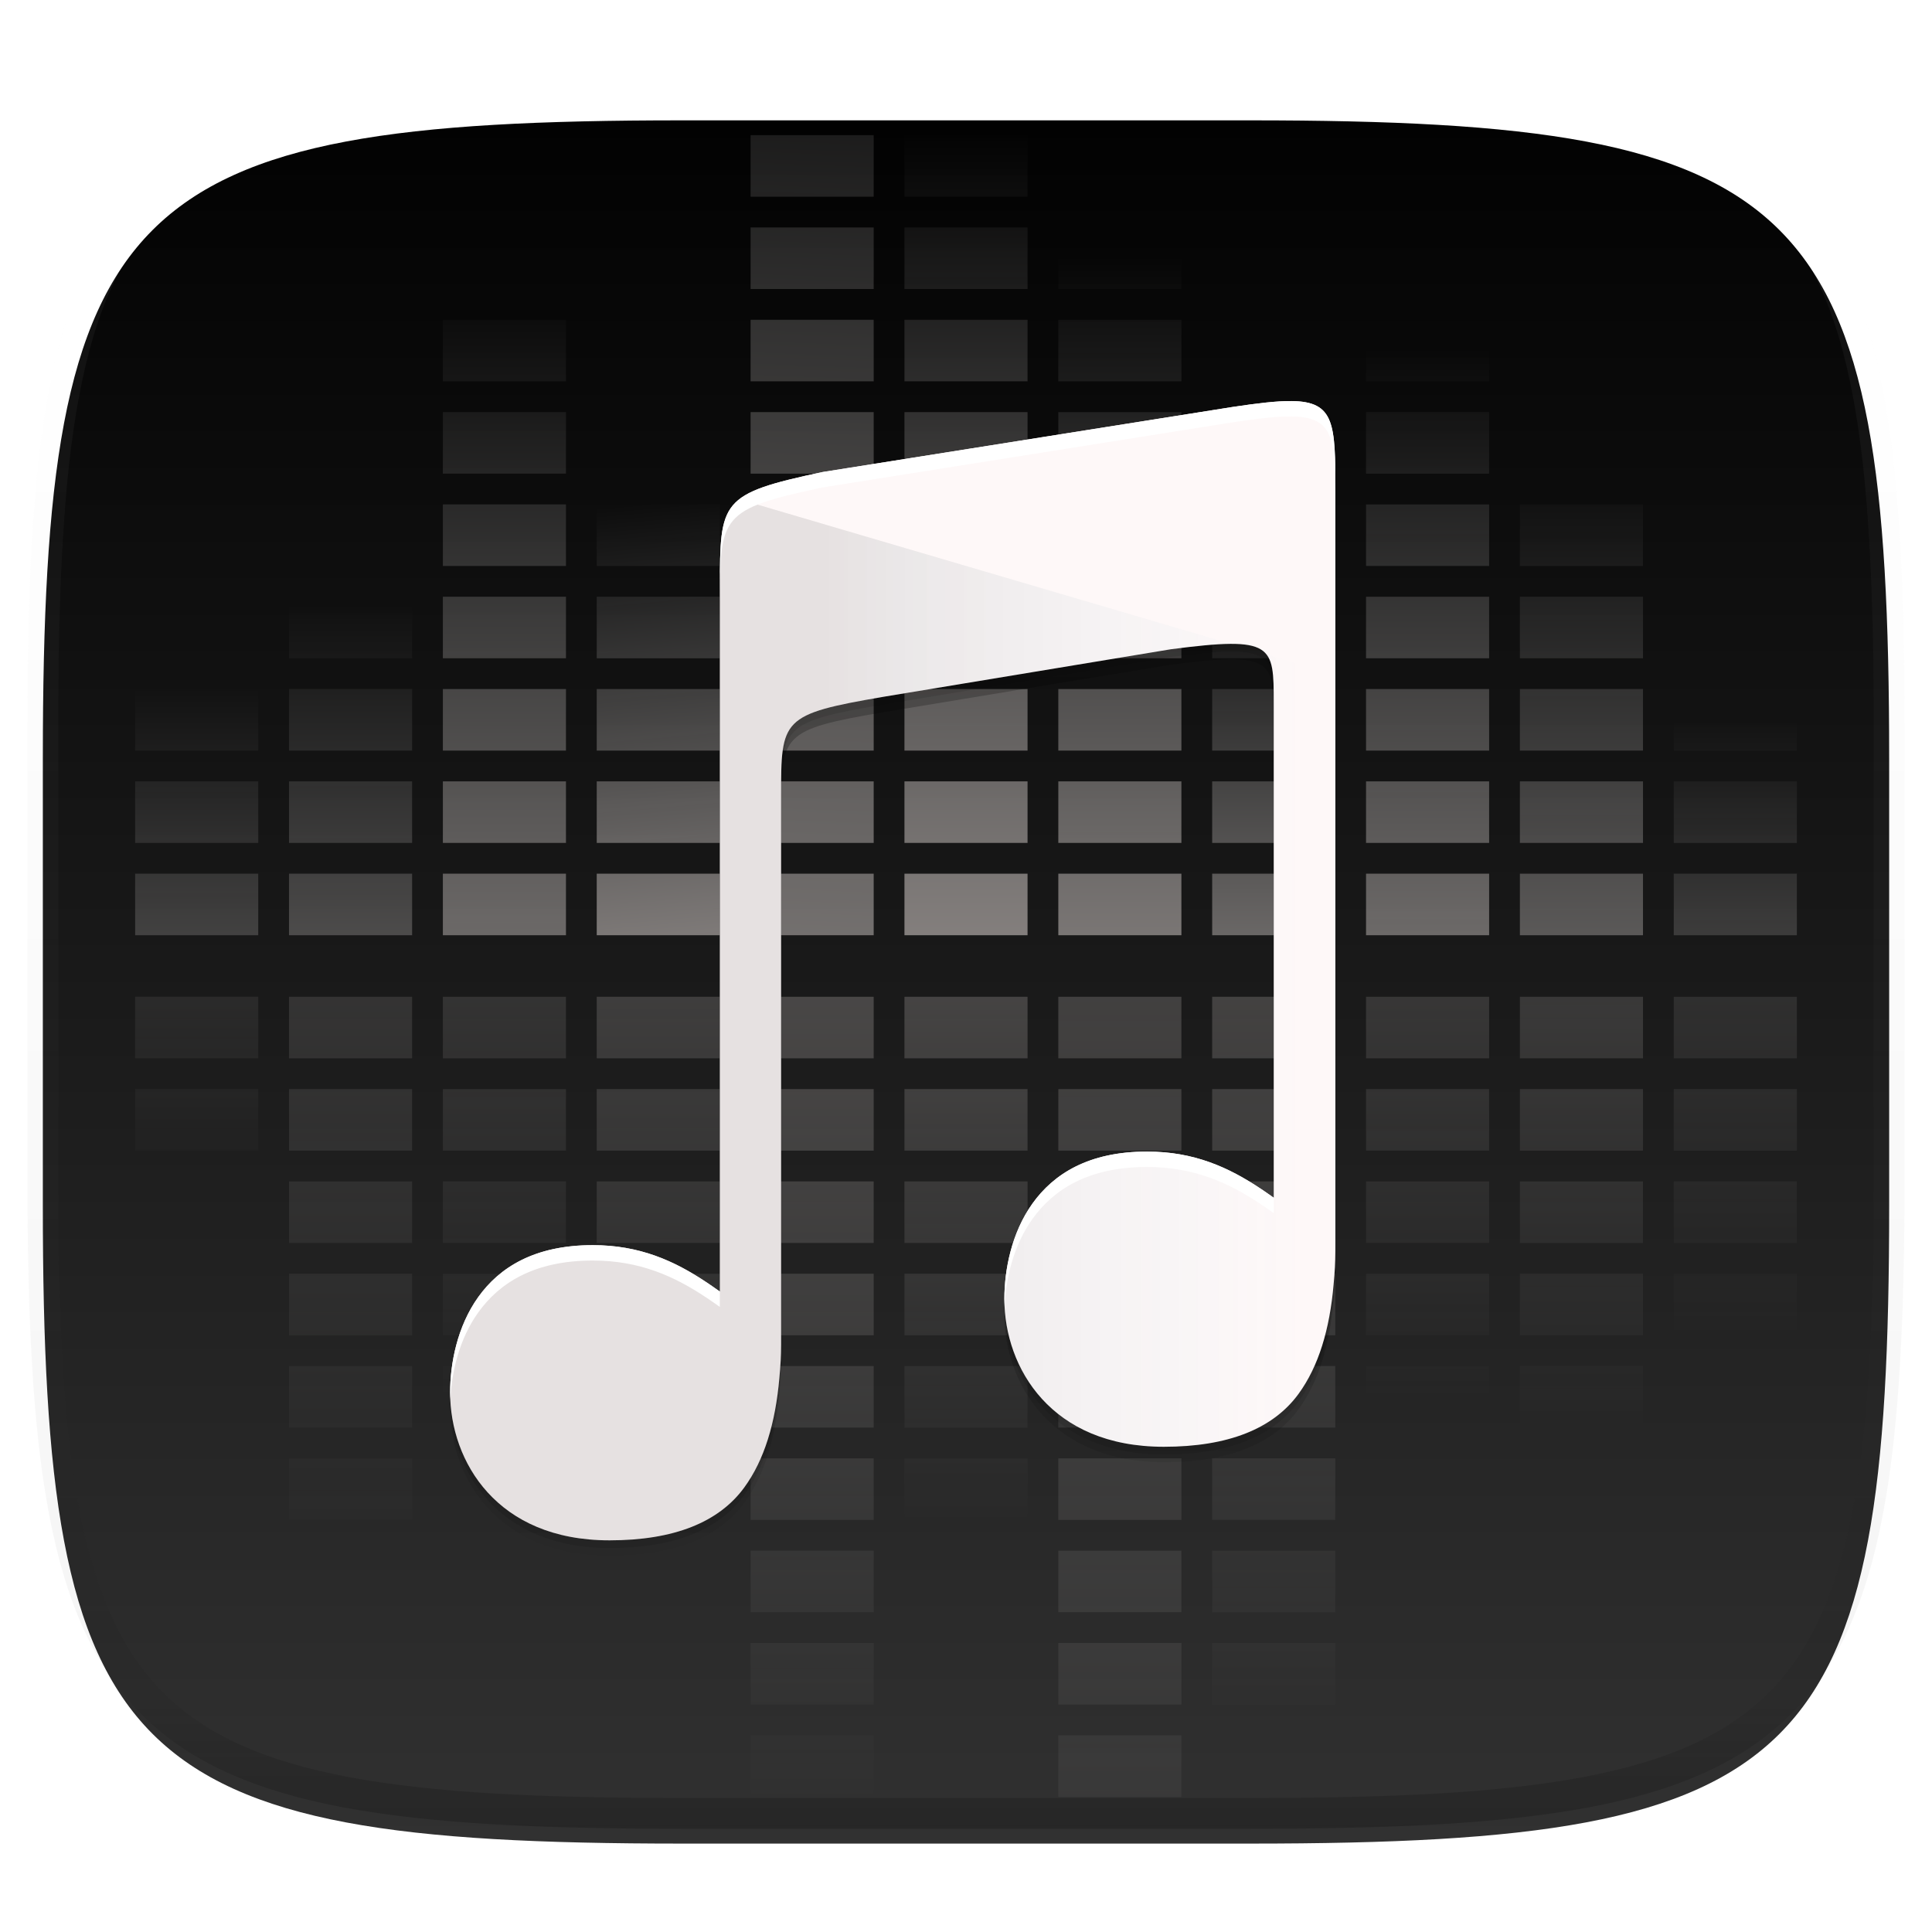 <?xml version="1.0" standalone="no"?><!-- Generator: Gravit.io --><svg xmlns="http://www.w3.org/2000/svg" xmlns:xlink="http://www.w3.org/1999/xlink" style="isolation:isolate" viewBox="0 0 256 256" width="256" height="256"><defs><filter id="Zl0pqwsdGKo5dB9qyS8ZPkgGDSHKyW82" x="-7.324" y="2.947" width="270.648" height="254.338" filterUnits="userSpaceOnUse"><feGaussianBlur xmlns="http://www.w3.org/2000/svg" in="SourceGraphic" stdDeviation="4.294"/><feOffset xmlns="http://www.w3.org/2000/svg" dx="0" dy="4" result="pf_100_offsetBlur"/><feFlood xmlns="http://www.w3.org/2000/svg" flood-color="#000000" flood-opacity="0.4"/><feComposite xmlns="http://www.w3.org/2000/svg" in2="pf_100_offsetBlur" operator="in" result="pf_100_dropShadow"/><feBlend xmlns="http://www.w3.org/2000/svg" in="SourceGraphic" in2="pf_100_dropShadow" mode="normal"/></filter></defs><g filter="url(#Zl0pqwsdGKo5dB9qyS8ZPkgGDSHKyW82)"><linearGradient id="_lgradient_78" x1="0.5" y1="-0.036" x2="0.5" y2="1.036" gradientTransform="matrix(244.648,0,0,228.338,5.676,11.947)" gradientUnits="userSpaceOnUse"><stop offset="0%" stop-opacity="1" style="stop-color:rgb(0,0,0)"/><stop offset="100%" stop-opacity="1" style="stop-color:rgb(51,51,51)"/></linearGradient><path d=" M 165.685 11.947 C 239.74 11.947 250.324 22.504 250.324 96.491 L 250.324 155.742 C 250.324 229.728 239.74 240.285 165.685 240.285 L 90.315 240.285 C 16.26 240.285 5.676 229.728 5.676 155.742 L 5.676 96.491 C 5.676 22.504 16.26 11.947 90.315 11.947 L 165.685 11.947 Z " id="shape" fill="url(#_lgradient_78)"/></g><g id="music"><g id="top volume" style="opacity:0.5;"><linearGradient id="_lgradient_79" x1="0.5" y1="1.077" x2="0.5" y2="0" gradientTransform="matrix(16.31,0,0,106.014,119.845,17.908)" gradientUnits="userSpaceOnUse"><stop offset="0%" stop-opacity="1" style="stop-color:rgb(255,244,240)"/><stop offset="100%" stop-opacity="0" style="stop-color:rgb(255,254,253)"/></linearGradient><path d=" M 119.845 17.908 L 119.845 26.063 L 136.155 26.063 L 136.155 17.908 L 119.845 17.908 Z  M 119.845 30.141 L 119.845 38.296 L 136.155 38.296 L 136.155 30.141 L 119.845 30.141 Z  M 119.845 42.373 L 119.845 50.528 L 136.155 50.528 L 136.155 42.373 L 119.845 42.373 Z  M 119.845 54.606 L 119.845 62.76 L 136.155 62.76 L 136.155 54.606 L 119.845 54.606 Z  M 119.845 66.838 L 119.845 74.993 L 136.155 74.993 L 136.155 66.838 L 119.845 66.838 Z  M 119.845 79.07 L 119.845 87.225 L 136.155 87.225 L 136.155 79.07 L 119.845 79.07 Z  M 119.845 91.303 L 119.845 99.458 L 136.155 99.458 L 136.155 91.303 L 119.845 91.303 Z  M 119.845 103.535 L 119.845 111.69 L 136.155 111.69 L 136.155 103.535 L 119.845 103.535 Z  M 119.845 115.768 L 119.845 123.923 L 136.155 123.923 L 136.155 115.768 L 119.845 115.768 Z " id="rect4273" fill="url(#_lgradient_79)"/><linearGradient id="_lgradient_80" x1="0.5" y1="1.375" x2="0.51" y2="-0.347" gradientTransform="matrix(16.31,0,0,106.014,99.458,17.908)" gradientUnits="userSpaceOnUse"><stop offset="0%" stop-opacity="1" style="stop-color:rgb(255,244,240)"/><stop offset="100%" stop-opacity="0" style="stop-color:rgb(255,254,253)"/></linearGradient><path d=" M 99.458 17.908 L 99.458 26.063 L 115.768 26.063 L 115.768 17.908 L 99.458 17.908 Z  M 99.458 30.141 L 99.458 38.296 L 115.768 38.296 L 115.768 30.141 L 99.458 30.141 Z  M 99.458 42.373 L 99.458 50.528 L 115.768 50.528 L 115.768 42.373 L 99.458 42.373 Z  M 99.458 54.606 L 99.458 62.76 L 115.768 62.76 L 115.768 54.606 L 99.458 54.606 Z  M 99.458 66.838 L 99.458 74.993 L 115.768 74.993 L 115.768 66.838 L 99.458 66.838 Z  M 99.458 79.07 L 99.458 87.225 L 115.768 87.225 L 115.768 79.07 L 99.458 79.07 Z  M 99.458 91.303 L 99.458 99.458 L 115.768 99.458 L 115.768 91.303 L 99.458 91.303 Z  M 99.458 103.535 L 99.458 111.69 L 115.768 111.69 L 115.768 103.535 L 99.458 103.535 Z  M 99.458 115.768 L 99.458 123.923 L 115.768 123.923 L 115.768 115.768 L 99.458 115.768 Z " id="path4292" fill="url(#_lgradient_80)"/><linearGradient id="_lgradient_81" x1="0.55" y1="1.077" x2="0.542" y2="0.46" gradientTransform="matrix(16.31,0,0,106.014,79.07,17.908)" gradientUnits="userSpaceOnUse"><stop offset="0%" stop-opacity="1" style="stop-color:rgb(255,244,240)"/><stop offset="100%" stop-opacity="0" style="stop-color:rgb(255,254,253)"/></linearGradient><path d=" M 79.07 17.908 L 79.07 26.063 L 95.38 26.063 L 95.38 17.908 L 79.07 17.908 Z  M 79.07 30.141 L 79.07 38.296 L 95.38 38.296 L 95.38 30.141 L 79.07 30.141 Z  M 79.07 42.373 L 79.07 50.528 L 95.38 50.528 L 95.38 42.373 L 79.07 42.373 Z  M 79.07 54.606 L 79.07 62.76 L 95.38 62.76 L 95.38 54.606 L 79.07 54.606 Z  M 79.07 66.838 L 79.07 74.993 L 95.38 74.993 L 95.38 66.838 L 79.07 66.838 Z  M 79.07 79.07 L 79.07 87.225 L 95.38 87.225 L 95.38 79.07 L 79.07 79.07 Z  M 79.07 91.303 L 79.07 99.458 L 95.38 99.458 L 95.38 91.303 L 79.07 91.303 Z  M 79.07 103.535 L 79.07 111.69 L 95.38 111.69 L 95.38 103.535 L 79.07 103.535 Z  M 79.07 115.768 L 79.07 123.923 L 95.38 123.923 L 95.38 115.768 L 79.07 115.768 Z " id="path4294" fill="url(#_lgradient_81)"/><linearGradient id="_lgradient_82" x1="0.5" y1="1.308" x2="0.5" y2="0.192" gradientTransform="matrix(16.31,0,0,106.014,58.683,17.908)" gradientUnits="userSpaceOnUse"><stop offset="0%" stop-opacity="1" style="stop-color:rgb(255,244,240)"/><stop offset="100%" stop-opacity="0" style="stop-color:rgb(255,254,253)"/></linearGradient><path d=" M 58.683 17.908 L 58.683 26.063 L 74.993 26.063 L 74.993 17.908 L 58.683 17.908 Z  M 58.683 30.141 L 58.683 38.296 L 74.993 38.296 L 74.993 30.141 L 58.683 30.141 Z  M 58.683 42.373 L 58.683 50.528 L 74.993 50.528 L 74.993 42.373 L 58.683 42.373 Z  M 58.683 54.606 L 58.683 62.76 L 74.993 62.76 L 74.993 54.606 L 58.683 54.606 Z  M 58.683 66.838 L 58.683 74.993 L 74.993 74.993 L 74.993 66.838 L 58.683 66.838 Z  M 58.683 79.07 L 58.683 87.225 L 74.993 87.225 L 74.993 79.07 L 58.683 79.07 Z  M 58.683 91.303 L 58.683 99.458 L 74.993 99.458 L 74.993 91.303 L 58.683 91.303 Z  M 58.683 103.535 L 58.683 111.69 L 74.993 111.69 L 74.993 103.535 L 58.683 103.535 Z  M 58.683 115.768 L 58.683 123.923 L 74.993 123.923 L 74.993 115.768 L 58.683 115.768 Z " id="path4296" fill="url(#_lgradient_82)"/><linearGradient id="_lgradient_83" x1="0.525" y1="1.5" x2="0.525" y2="0.588" gradientTransform="matrix(16.31,0,0,106.014,38.296,17.908)" gradientUnits="userSpaceOnUse"><stop offset="0%" stop-opacity="1" style="stop-color:rgb(255,244,240)"/><stop offset="100%" stop-opacity="0" style="stop-color:rgb(255,254,253)"/></linearGradient><path d=" M 38.296 17.908 L 38.296 26.063 L 54.606 26.063 L 54.606 17.908 L 38.296 17.908 Z  M 38.296 30.141 L 38.296 38.296 L 54.606 38.296 L 54.606 30.141 L 38.296 30.141 Z  M 38.296 42.373 L 38.296 50.528 L 54.606 50.528 L 54.606 42.373 L 38.296 42.373 Z  M 38.296 54.606 L 38.296 62.76 L 54.606 62.76 L 54.606 54.606 L 38.296 54.606 Z  M 38.296 66.838 L 38.296 74.993 L 54.606 74.993 L 54.606 66.838 L 38.296 66.838 Z  M 38.296 79.07 L 38.296 87.225 L 54.606 87.225 L 54.606 79.07 L 38.296 79.07 Z  M 38.296 91.303 L 38.296 99.458 L 54.606 99.458 L 54.606 91.303 L 38.296 91.303 Z  M 38.296 103.535 L 38.296 111.69 L 54.606 111.69 L 54.606 103.535 L 38.296 103.535 Z  M 38.296 115.768 L 38.296 123.923 L 54.606 123.923 L 54.606 115.768 L 38.296 115.768 Z " id="path4298" fill="url(#_lgradient_83)"/><linearGradient id="_lgradient_84" x1="0.5" y1="1.538" x2="0.5" y2="0.692" gradientTransform="matrix(16.31,0,0,106.014,17.908,17.908)" gradientUnits="userSpaceOnUse"><stop offset="0%" stop-opacity="1" style="stop-color:rgb(255,244,240)"/><stop offset="100%" stop-opacity="0" style="stop-color:rgb(255,254,253)"/></linearGradient><path d=" M 17.908 17.908 L 17.908 26.063 L 34.218 26.063 L 34.218 17.908 L 17.908 17.908 Z  M 17.908 30.141 L 17.908 38.296 L 34.218 38.296 L 34.218 30.141 L 17.908 30.141 Z  M 17.908 42.373 L 17.908 50.528 L 34.218 50.528 L 34.218 42.373 L 17.908 42.373 Z  M 17.908 54.606 L 17.908 62.76 L 34.218 62.76 L 34.218 54.606 L 17.908 54.606 Z  M 17.908 66.838 L 17.908 74.993 L 34.218 74.993 L 34.218 66.838 L 17.908 66.838 Z  M 17.908 79.07 L 17.908 87.225 L 34.218 87.225 L 34.218 79.07 L 17.908 79.07 Z  M 17.908 91.303 L 17.908 99.458 L 34.218 99.458 L 34.218 91.303 L 17.908 91.303 Z  M 17.908 103.535 L 17.908 111.69 L 34.218 111.69 L 34.218 103.535 L 17.908 103.535 Z  M 17.908 115.768 L 17.908 123.923 L 34.218 123.923 L 34.218 115.768 L 17.908 115.768 Z " id="path4301" fill="url(#_lgradient_84)"/><linearGradient id="_lgradient_85" x1="0.5" y1="1.154" x2="0.5" y2="0.154" gradientTransform="matrix(16.31,0,0,106.014,140.232,17.908)" gradientUnits="userSpaceOnUse"><stop offset="0%" stop-opacity="1" style="stop-color:rgb(255,244,240)"/><stop offset="100%" stop-opacity="0" style="stop-color:rgb(255,254,253)"/></linearGradient><path d=" M 140.232 17.908 L 140.232 26.063 L 156.542 26.063 L 156.542 17.908 L 140.232 17.908 Z  M 140.232 30.141 L 140.232 38.296 L 156.542 38.296 L 156.542 30.141 L 140.232 30.141 Z  M 140.232 42.373 L 140.232 50.528 L 156.542 50.528 L 156.542 42.373 L 140.232 42.373 Z  M 140.232 54.606 L 140.232 62.76 L 156.542 62.76 L 156.542 54.606 L 140.232 54.606 Z  M 140.232 66.838 L 140.232 74.993 L 156.542 74.993 L 156.542 66.838 L 140.232 66.838 Z  M 140.232 79.07 L 140.232 87.225 L 156.542 87.225 L 156.542 79.07 L 140.232 79.07 Z  M 140.232 91.303 L 140.232 99.458 L 156.542 99.458 L 156.542 91.303 L 140.232 91.303 Z  M 140.232 103.535 L 140.232 111.69 L 156.542 111.69 L 156.542 103.535 L 140.232 103.535 Z  M 140.232 115.768 L 140.232 123.923 L 156.542 123.923 L 156.542 115.768 L 140.232 115.768 Z " id="path4303" fill="url(#_lgradient_85)"/><linearGradient id="_lgradient_86" x1="0.5" y1="1.192" x2="0.5" y2="0.538" gradientTransform="matrix(16.31,0,0,106.014,160.62,17.908)" gradientUnits="userSpaceOnUse"><stop offset="0%" stop-opacity="1" style="stop-color:rgb(255,244,240)"/><stop offset="100%" stop-opacity="0" style="stop-color:rgb(255,254,253)"/></linearGradient><path d=" M 160.62 17.908 L 160.62 26.063 L 176.93 26.063 L 176.93 17.908 L 160.62 17.908 Z  M 160.62 30.141 L 160.62 38.296 L 176.93 38.296 L 176.93 30.141 L 160.62 30.141 Z  M 160.62 42.373 L 160.62 50.528 L 176.93 50.528 L 176.93 42.373 L 160.62 42.373 Z  M 160.62 54.606 L 160.62 62.76 L 176.93 62.76 L 176.93 54.606 L 160.62 54.606 Z  M 160.62 66.838 L 160.62 74.993 L 176.93 74.993 L 176.93 66.838 L 160.62 66.838 Z  M 160.62 79.07 L 160.62 87.225 L 176.93 87.225 L 176.93 79.07 L 160.62 79.07 Z  M 160.62 91.303 L 160.62 99.458 L 176.93 99.458 L 176.93 91.303 L 160.62 91.303 Z  M 160.62 103.535 L 160.62 111.69 L 176.93 111.69 L 176.93 103.535 L 160.62 103.535 Z  M 160.62 115.768 L 160.62 123.923 L 176.93 123.923 L 176.93 115.768 L 160.62 115.768 Z " id="path4305" fill="url(#_lgradient_86)"/><linearGradient id="_lgradient_87" x1="0.5" y1="1.269" x2="0.5" y2="0.269" gradientTransform="matrix(16.31,0,0,106.014,181.007,17.908)" gradientUnits="userSpaceOnUse"><stop offset="0%" stop-opacity="1" style="stop-color:rgb(255,244,240)"/><stop offset="100%" stop-opacity="0" style="stop-color:rgb(255,254,253)"/></linearGradient><path d=" M 181.007 17.908 L 181.007 26.063 L 197.317 26.063 L 197.317 17.908 L 181.007 17.908 Z  M 181.007 30.141 L 181.007 38.296 L 197.317 38.296 L 197.317 30.141 L 181.007 30.141 Z  M 181.007 42.373 L 181.007 50.528 L 197.317 50.528 L 197.317 42.373 L 181.007 42.373 Z  M 181.007 54.606 L 181.007 62.76 L 197.317 62.76 L 197.317 54.606 L 181.007 54.606 Z  M 181.007 66.838 L 181.007 74.993 L 197.317 74.993 L 197.317 66.838 L 181.007 66.838 Z  M 181.007 79.07 L 181.007 87.225 L 197.317 87.225 L 197.317 79.07 L 181.007 79.07 Z  M 181.007 91.303 L 181.007 99.458 L 197.317 99.458 L 197.317 91.303 L 181.007 91.303 Z  M 181.007 103.535 L 181.007 111.69 L 197.317 111.69 L 197.317 103.535 L 181.007 103.535 Z  M 181.007 115.768 L 181.007 123.923 L 197.317 123.923 L 197.317 115.768 L 181.007 115.768 Z " id="path4307" fill="url(#_lgradient_87)"/><linearGradient id="_lgradient_88" x1="0.5" y1="1.423" x2="0.5" y2="0.423" gradientTransform="matrix(16.31,0,0,106.014,201.394,17.908)" gradientUnits="userSpaceOnUse"><stop offset="0%" stop-opacity="1" style="stop-color:rgb(255,244,240)"/><stop offset="100%" stop-opacity="0" style="stop-color:rgb(255,254,253)"/></linearGradient><path d=" M 201.394 17.908 L 201.394 26.063 L 217.704 26.063 L 217.704 17.908 L 201.394 17.908 Z  M 201.394 30.141 L 201.394 38.296 L 217.704 38.296 L 217.704 30.141 L 201.394 30.141 Z  M 201.394 42.373 L 201.394 50.528 L 217.704 50.528 L 217.704 42.373 L 201.394 42.373 Z  M 201.394 54.606 L 201.394 62.76 L 217.704 62.76 L 217.704 54.606 L 201.394 54.606 Z  M 201.394 66.838 L 201.394 74.993 L 217.704 74.993 L 217.704 66.838 L 201.394 66.838 Z  M 201.394 79.07 L 201.394 87.225 L 217.704 87.225 L 217.704 79.07 L 201.394 79.07 Z  M 201.394 91.303 L 201.394 99.458 L 217.704 99.458 L 217.704 91.303 L 201.394 91.303 Z  M 201.394 103.535 L 201.394 111.69 L 217.704 111.69 L 217.704 103.535 L 201.394 103.535 Z  M 201.394 115.768 L 201.394 123.923 L 217.704 123.923 L 217.704 115.768 L 201.394 115.768 Z " id="path4309" fill="url(#_lgradient_88)"/><linearGradient id="_lgradient_89" x1="0.5" y1="1.577" x2="0.5" y2="0.731" gradientTransform="matrix(16.31,0,0,106.014,221.782,17.908)" gradientUnits="userSpaceOnUse"><stop offset="0%" stop-opacity="1" style="stop-color:rgb(255,244,240)"/><stop offset="100%" stop-opacity="0" style="stop-color:rgb(255,254,253)"/></linearGradient><path d=" M 221.782 17.908 L 221.782 26.063 L 238.092 26.063 L 238.092 17.908 L 221.782 17.908 Z  M 221.782 30.141 L 221.782 38.296 L 238.092 38.296 L 238.092 30.141 L 221.782 30.141 Z  M 221.782 42.373 L 221.782 50.528 L 238.092 50.528 L 238.092 42.373 L 221.782 42.373 Z  M 221.782 54.606 L 221.782 62.76 L 238.092 62.76 L 238.092 54.606 L 221.782 54.606 Z  M 221.782 66.838 L 221.782 74.993 L 238.092 74.993 L 238.092 66.838 L 221.782 66.838 Z  M 221.782 79.07 L 221.782 87.225 L 238.092 87.225 L 238.092 79.07 L 221.782 79.07 Z  M 221.782 91.303 L 221.782 99.458 L 238.092 99.458 L 238.092 91.303 L 221.782 91.303 Z  M 221.782 103.535 L 221.782 111.69 L 238.092 111.69 L 238.092 103.535 L 221.782 103.535 Z  M 221.782 115.768 L 221.782 123.923 L 238.092 123.923 L 238.092 115.768 L 221.782 115.768 Z " id="path4311" fill="url(#_lgradient_89)"/></g><g id="bottom volume" style="opacity:0.5;"><g opacity="0.467"><linearGradient id="_lgradient_90" x1="0.5" y1="-0.154" x2="0.5" y2="0.654" gradientTransform="matrix(16.31,0,0,106.014,119.845,132.077)" gradientUnits="userSpaceOnUse"><stop offset="0%" stop-opacity="1" style="stop-color:rgb(255,244,240)"/><stop offset="100%" stop-opacity="0" style="stop-color:rgb(255,254,253)"/></linearGradient><path d=" M 119.845 132.077 L 119.845 140.232 L 136.155 140.232 L 136.155 132.077 L 119.845 132.077 Z  M 119.845 144.31 L 119.845 152.465 L 136.155 152.465 L 136.155 144.31 L 119.845 144.31 Z  M 119.845 156.542 L 119.845 164.697 L 136.155 164.697 L 136.155 156.542 L 119.845 156.542 Z  M 119.845 168.775 L 119.845 176.93 L 136.155 176.93 L 136.155 168.775 L 119.845 168.775 Z  M 119.845 181.007 L 119.845 189.162 L 136.155 189.162 L 136.155 181.007 L 119.845 181.007 Z  M 119.845 193.24 L 119.845 201.394 L 136.155 201.394 L 136.155 193.24 L 119.845 193.24 Z  M 119.845 205.472 L 119.845 213.627 L 136.155 213.627 L 136.155 205.472 L 119.845 205.472 Z  M 119.845 217.704 L 119.845 225.859 L 136.155 225.859 L 136.155 217.704 L 119.845 217.704 Z  M 119.845 229.937 L 119.845 238.092 L 136.155 238.092 L 136.155 229.937 L 119.845 229.937 Z " id="path4313" fill="url(#_lgradient_90)"/></g><g opacity="0.467"><linearGradient id="_lgradient_91" x1="0.5" y1="-0.154" x2="0.5" y2="1" gradientTransform="matrix(16.31,0,0,106.014,99.458,132.077)" gradientUnits="userSpaceOnUse"><stop offset="0%" stop-opacity="1" style="stop-color:rgb(255,244,240)"/><stop offset="100%" stop-opacity="0" style="stop-color:rgb(255,254,253)"/></linearGradient><path d=" M 99.458 132.077 L 99.458 140.232 L 115.768 140.232 L 115.768 132.077 L 99.458 132.077 Z  M 99.458 144.31 L 99.458 152.465 L 115.768 152.465 L 115.768 144.31 L 99.458 144.31 Z  M 99.458 156.542 L 99.458 164.697 L 115.768 164.697 L 115.768 156.542 L 99.458 156.542 Z  M 99.458 168.775 L 99.458 176.93 L 115.768 176.93 L 115.768 168.775 L 99.458 168.775 Z  M 99.458 181.007 L 99.458 189.162 L 115.768 189.162 L 115.768 181.007 L 99.458 181.007 Z  M 99.458 193.24 L 99.458 201.394 L 115.768 201.394 L 115.768 193.24 L 99.458 193.24 Z  M 99.458 205.472 L 99.458 213.627 L 115.768 213.627 L 115.768 205.472 L 99.458 205.472 Z  M 99.458 217.704 L 99.458 225.859 L 115.768 225.859 L 115.768 217.704 L 99.458 217.704 Z  M 99.458 229.937 L 99.458 238.092 L 115.768 238.092 L 115.768 229.937 L 99.458 229.937 Z " id="path4392" fill="url(#_lgradient_91)"/></g><g opacity="0.467"><linearGradient id="_lgradient_92" x1="0.5" y1="-0.308" x2="0.5" y2="0.654" gradientTransform="matrix(16.31,0,0,106.014,79.07,132.077)" gradientUnits="userSpaceOnUse"><stop offset="0%" stop-opacity="1" style="stop-color:rgb(255,244,240)"/><stop offset="100%" stop-opacity="0" style="stop-color:rgb(255,254,253)"/></linearGradient><path d=" M 79.07 132.077 L 79.07 140.232 L 95.38 140.232 L 95.38 132.077 L 79.07 132.077 Z  M 79.07 144.31 L 79.07 152.465 L 95.38 152.465 L 95.38 144.31 L 79.07 144.31 Z  M 79.07 156.542 L 79.07 164.697 L 95.38 164.697 L 95.38 156.542 L 79.07 156.542 Z  M 79.07 168.775 L 79.07 176.93 L 95.38 176.93 L 95.38 168.775 L 79.07 168.775 Z  M 79.07 181.007 L 79.07 189.162 L 95.38 189.162 L 95.38 181.007 L 79.07 181.007 Z  M 79.07 193.24 L 79.07 201.394 L 95.38 201.394 L 95.38 193.24 L 79.07 193.24 Z  M 79.07 205.472 L 79.07 213.627 L 95.38 213.627 L 95.38 205.472 L 79.07 205.472 Z  M 79.07 217.704 L 79.07 225.859 L 95.38 225.859 L 95.38 217.704 L 79.07 217.704 Z  M 79.07 229.937 L 79.07 238.092 L 95.38 238.092 L 95.38 229.937 L 79.07 229.937 Z " id="path4396" fill="url(#_lgradient_92)"/></g><g opacity="0.467"><linearGradient id="_lgradient_93" x1="0.5" y1="-0.538" x2="0.5" y2="0.5" gradientTransform="matrix(16.31,0,0,106.014,58.683,132.077)" gradientUnits="userSpaceOnUse"><stop offset="0%" stop-opacity="1" style="stop-color:rgb(255,244,240)"/><stop offset="100%" stop-opacity="0" style="stop-color:rgb(255,254,253)"/></linearGradient><path d=" M 58.683 132.077 L 58.683 140.232 L 74.993 140.232 L 74.993 132.077 L 58.683 132.077 Z  M 58.683 144.31 L 58.683 152.465 L 74.993 152.465 L 74.993 144.31 L 58.683 144.31 Z  M 58.683 156.542 L 58.683 164.697 L 74.993 164.697 L 74.993 156.542 L 58.683 156.542 Z  M 58.683 168.775 L 58.683 176.93 L 74.993 176.93 L 74.993 168.775 L 58.683 168.775 Z  M 58.683 181.007 L 58.683 189.162 L 74.993 189.162 L 74.993 181.007 L 58.683 181.007 Z  M 58.683 193.24 L 58.683 201.394 L 74.993 201.394 L 74.993 193.24 L 58.683 193.24 Z  M 58.683 205.472 L 58.683 213.627 L 74.993 213.627 L 74.993 205.472 L 58.683 205.472 Z  M 58.683 217.704 L 58.683 225.859 L 74.993 225.859 L 74.993 217.704 L 58.683 217.704 Z  M 58.683 229.937 L 58.683 238.092 L 74.993 238.092 L 74.993 229.937 L 58.683 229.937 Z " id="path4400" fill="url(#_lgradient_93)"/></g><g opacity="0.467"><linearGradient id="_lgradient_94" x1="0.5" y1="-0.731" x2="0.5" y2="0.692" gradientTransform="matrix(16.31,0,0,106.014,38.296,132.077)" gradientUnits="userSpaceOnUse"><stop offset="0%" stop-opacity="1" style="stop-color:rgb(255,244,240)"/><stop offset="100%" stop-opacity="0" style="stop-color:rgb(255,254,253)"/></linearGradient><path d=" M 38.296 132.077 L 38.296 140.232 L 54.606 140.232 L 54.606 132.077 L 38.296 132.077 Z  M 38.296 144.31 L 38.296 152.465 L 54.606 152.465 L 54.606 144.31 L 38.296 144.31 Z  M 38.296 156.542 L 38.296 164.697 L 54.606 164.697 L 54.606 156.542 L 38.296 156.542 Z  M 38.296 168.775 L 38.296 176.93 L 54.606 176.93 L 54.606 168.775 L 38.296 168.775 Z  M 38.296 181.007 L 38.296 189.162 L 54.606 189.162 L 54.606 181.007 L 38.296 181.007 Z  M 38.296 193.24 L 38.296 201.394 L 54.606 201.394 L 54.606 193.24 L 38.296 193.24 Z  M 38.296 205.472 L 38.296 213.627 L 54.606 213.627 L 54.606 205.472 L 38.296 205.472 Z  M 38.296 217.704 L 38.296 225.859 L 54.606 225.859 L 54.606 217.704 L 38.296 217.704 Z  M 38.296 229.937 L 38.296 238.092 L 54.606 238.092 L 54.606 229.937 L 38.296 229.937 Z " id="path4404" fill="url(#_lgradient_94)"/></g><g opacity="0.467"><linearGradient id="_lgradient_95" x1="0.5" y1="-0.5" x2="0.5" y2="0.231" gradientTransform="matrix(16.31,0,0,106.014,17.908,132.077)" gradientUnits="userSpaceOnUse"><stop offset="0%" stop-opacity="1" style="stop-color:rgb(255,244,240)"/><stop offset="100%" stop-opacity="0" style="stop-color:rgb(255,254,253)"/></linearGradient><path d=" M 17.908 132.077 L 17.908 140.232 L 34.218 140.232 L 34.218 132.077 L 17.908 132.077 Z  M 17.908 144.31 L 17.908 152.465 L 34.218 152.465 L 34.218 144.31 L 17.908 144.31 Z  M 17.908 156.542 L 17.908 164.697 L 34.218 164.697 L 34.218 156.542 L 17.908 156.542 Z  M 17.908 168.775 L 17.908 176.93 L 34.218 176.93 L 34.218 168.775 L 17.908 168.775 Z  M 17.908 181.007 L 17.908 189.162 L 34.218 189.162 L 34.218 181.007 L 17.908 181.007 Z  M 17.908 193.24 L 17.908 201.394 L 34.218 201.394 L 34.218 193.24 L 17.908 193.24 Z  M 17.908 205.472 L 17.908 213.627 L 34.218 213.627 L 34.218 205.472 L 17.908 205.472 Z  M 17.908 217.704 L 17.908 225.859 L 34.218 225.859 L 34.218 217.704 L 17.908 217.704 Z  M 17.908 229.937 L 17.908 238.092 L 34.218 238.092 L 34.218 229.937 L 17.908 229.937 Z " id="path4408" fill="url(#_lgradient_95)"/></g><g opacity="0.467"><linearGradient id="_lgradient_96" x1="0.5" y1="-0.5" x2="0.5" y2="1.346" gradientTransform="matrix(16.31,0,0,106.014,140.232,132.077)" gradientUnits="userSpaceOnUse"><stop offset="0%" stop-opacity="1" style="stop-color:rgb(255,244,240)"/><stop offset="100%" stop-opacity="0" style="stop-color:rgb(255,254,253)"/></linearGradient><path d=" M 140.232 132.077 L 140.232 140.232 L 156.542 140.232 L 156.542 132.077 L 140.232 132.077 Z  M 140.232 144.31 L 140.232 152.465 L 156.542 152.465 L 156.542 144.31 L 140.232 144.31 Z  M 140.232 156.542 L 140.232 164.697 L 156.542 164.697 L 156.542 156.542 L 140.232 156.542 Z  M 140.232 168.775 L 140.232 176.93 L 156.542 176.93 L 156.542 168.775 L 140.232 168.775 Z  M 140.232 181.007 L 140.232 189.162 L 156.542 189.162 L 156.542 181.007 L 140.232 181.007 Z  M 140.232 193.24 L 140.232 201.394 L 156.542 201.394 L 156.542 193.24 L 140.232 193.24 Z  M 140.232 205.472 L 140.232 213.627 L 156.542 213.627 L 156.542 205.472 L 140.232 205.472 Z  M 140.232 217.704 L 140.232 225.859 L 156.542 225.859 L 156.542 217.704 L 140.232 217.704 Z  M 140.232 229.937 L 140.232 238.092 L 156.542 238.092 L 156.542 229.937 L 140.232 229.937 Z " id="path4413" fill="url(#_lgradient_96)"/></g><g opacity="0.467"><linearGradient id="_lgradient_97" x1="0.5" y1="-0.269" x2="0.5" y2="0.923" gradientTransform="matrix(16.31,0,0,106.014,160.62,132.077)" gradientUnits="userSpaceOnUse"><stop offset="0%" stop-opacity="1" style="stop-color:rgb(255,244,240)"/><stop offset="100%" stop-opacity="0" style="stop-color:rgb(255,254,253)"/></linearGradient><path d=" M 160.62 132.077 L 160.62 140.232 L 176.93 140.232 L 176.93 132.077 L 160.62 132.077 Z  M 160.62 144.31 L 160.62 152.465 L 176.93 152.465 L 176.93 144.31 L 160.62 144.31 Z  M 160.62 156.542 L 160.62 164.697 L 176.93 164.697 L 176.93 156.542 L 160.62 156.542 Z  M 160.62 168.775 L 160.62 176.93 L 176.93 176.93 L 176.93 168.775 L 160.62 168.775 Z  M 160.62 181.007 L 160.62 189.162 L 176.93 189.162 L 176.93 181.007 L 160.62 181.007 Z  M 160.62 193.24 L 160.62 201.394 L 176.93 201.394 L 176.93 193.24 L 160.62 193.24 Z  M 160.62 205.472 L 160.62 213.627 L 176.93 213.627 L 176.93 205.472 L 160.62 205.472 Z  M 160.62 217.704 L 160.62 225.859 L 176.93 225.859 L 176.93 217.704 L 160.62 217.704 Z  M 160.62 229.937 L 160.62 238.092 L 176.93 238.092 L 176.93 229.937 L 160.62 229.937 Z " id="path4417" fill="url(#_lgradient_97)"/></g><g opacity="0.467"><linearGradient id="_lgradient_98" x1="0.5" y1="-0.423" x2="0.5" y2="0.5" gradientTransform="matrix(16.31,0,0,106.014,181.007,132.077)" gradientUnits="userSpaceOnUse"><stop offset="0%" stop-opacity="1" style="stop-color:rgb(255,244,240)"/><stop offset="100%" stop-opacity="0" style="stop-color:rgb(255,254,253)"/></linearGradient><path d=" M 181.007 132.077 L 181.007 140.232 L 197.317 140.232 L 197.317 132.077 L 181.007 132.077 Z  M 181.007 144.31 L 181.007 152.465 L 197.317 152.465 L 197.317 144.31 L 181.007 144.31 Z  M 181.007 156.542 L 181.007 164.697 L 197.317 164.697 L 197.317 156.542 L 181.007 156.542 Z  M 181.007 168.775 L 181.007 176.93 L 197.317 176.93 L 197.317 168.775 L 181.007 168.775 Z  M 181.007 181.007 L 181.007 189.162 L 197.317 189.162 L 197.317 181.007 L 181.007 181.007 Z  M 181.007 193.24 L 181.007 201.394 L 197.317 201.394 L 197.317 193.24 L 181.007 193.24 Z  M 181.007 205.472 L 181.007 213.627 L 197.317 213.627 L 197.317 205.472 L 181.007 205.472 Z  M 181.007 217.704 L 181.007 225.859 L 197.317 225.859 L 197.317 217.704 L 181.007 217.704 Z  M 181.007 229.937 L 181.007 238.092 L 197.317 238.092 L 197.317 229.937 L 181.007 229.937 Z " id="path4421" fill="url(#_lgradient_98)"/></g><g opacity="0.467"><linearGradient id="_lgradient_99" x1="0.5" y1="-0.375" x2="0.5" y2="0.538" gradientTransform="matrix(16.31,0,0,106.014,201.394,132.077)" gradientUnits="userSpaceOnUse"><stop offset="0%" stop-opacity="1" style="stop-color:rgb(255,244,240)"/><stop offset="100%" stop-opacity="0" style="stop-color:rgb(255,254,253)"/></linearGradient><path d=" M 201.394 132.077 L 201.394 140.232 L 217.704 140.232 L 217.704 132.077 L 201.394 132.077 Z  M 201.394 144.31 L 201.394 152.465 L 217.704 152.465 L 217.704 144.31 L 201.394 144.31 Z  M 201.394 156.542 L 201.394 164.697 L 217.704 164.697 L 217.704 156.542 L 201.394 156.542 Z  M 201.394 168.775 L 201.394 176.93 L 217.704 176.93 L 217.704 168.775 L 201.394 168.775 Z  M 201.394 181.007 L 201.394 189.162 L 217.704 189.162 L 217.704 181.007 L 201.394 181.007 Z  M 201.394 193.24 L 201.394 201.394 L 217.704 201.394 L 217.704 193.24 L 201.394 193.24 Z  M 201.394 205.472 L 201.394 213.627 L 217.704 213.627 L 217.704 205.472 L 201.394 205.472 Z  M 201.394 217.704 L 201.394 225.859 L 217.704 225.859 L 217.704 217.704 L 201.394 217.704 Z  M 201.394 229.937 L 201.394 238.092 L 217.704 238.092 L 217.704 229.937 L 201.394 229.937 Z " id="path4425" fill="url(#_lgradient_99)"/></g><g opacity="0.467"><linearGradient id="_lgradient_100" x1="0.5" y1="-0.654" x2="0.5" y2="0.423" gradientTransform="matrix(16.31,0,0,106.014,221.782,132.077)" gradientUnits="userSpaceOnUse"><stop offset="0%" stop-opacity="1" style="stop-color:rgb(255,244,240)"/><stop offset="100%" stop-opacity="0" style="stop-color:rgb(255,254,253)"/></linearGradient><path d=" M 221.782 132.077 L 221.782 140.232 L 238.092 140.232 L 238.092 132.077 L 221.782 132.077 Z  M 221.782 144.31 L 221.782 152.465 L 238.092 152.465 L 238.092 144.31 L 221.782 144.31 Z  M 221.782 156.542 L 221.782 164.697 L 238.092 164.697 L 238.092 156.542 L 221.782 156.542 Z  M 221.782 168.775 L 221.782 176.93 L 238.092 176.93 L 238.092 168.775 L 221.782 168.775 Z  M 221.782 181.007 L 221.782 189.162 L 238.092 189.162 L 238.092 181.007 L 221.782 181.007 Z  M 221.782 193.24 L 221.782 201.394 L 238.092 201.394 L 238.092 193.24 L 221.782 193.24 Z  M 221.782 205.472 L 221.782 213.627 L 238.092 213.627 L 238.092 205.472 L 221.782 205.472 Z  M 221.782 217.704 L 221.782 225.859 L 238.092 225.859 L 238.092 217.704 L 221.782 217.704 Z  M 221.782 229.937 L 221.782 238.092 L 238.092 238.092 L 238.092 229.937 L 221.782 229.937 Z " id="path4429" fill="url(#_lgradient_100)"/></g></g><defs><filter id="WufgZSDNemwMkVYsZm3iNz8hPhmhYZH7" x="49.643" y="45.182" width="137.302" height="170.959" filterUnits="userSpaceOnUse"><feGaussianBlur xmlns="http://www.w3.org/2000/svg" stdDeviation="4.294"/></filter></defs><g opacity="0.4" filter="url(#WufgZSDNemwMkVYsZm3iNz8hPhmhYZH7)"><linearGradient id="_lgradient_101" x1="0.652" y1="-0.058" x2="0.652" y2="1.023" gradientTransform="matrix(117.302,0,0,150.959,59.643,55.182)" gradientUnits="userSpaceOnUse"><stop offset="0%" stop-opacity="0" style="stop-color:rgb(0,0,0)"/><stop offset="51.875%" stop-opacity="1" style="stop-color:rgb(0,0,0)"/><stop offset="100%" stop-opacity="0" style="stop-color:rgb(0,0,0)"/></linearGradient><path d=" M 171.14 55.183 C 169.225 55.162 166.679 55.46 163.292 55.969 L 108.988 64.588 C 95.38 67.486 95.426 68.387 95.38 79.885 L 95.38 102.398 L 95.38 113.729 L 95.38 173.173 C 94.813 172.775 94.253 172.375 93.666 171.982 L 93.666 171.986 C 89.342 169.089 84.734 167.027 78.545 167.027 C 70.792 167.027 66.168 169.995 63.37 173.906 C 60.571 177.816 59.643 182.744 59.643 186.554 C 59.643 191.148 61.211 196.051 64.614 199.788 C 68.017 203.524 73.248 206.141 80.771 206.141 C 89.265 206.141 95.24 203.769 98.618 199.137 C 101.277 195.49 102.748 190.617 103.272 184.607 L 103.272 184.597 L 103.272 184.591 C 103.346 183.861 103.399 183.112 103.446 182.341 C 103.517 181.153 103.501 178.93 103.501 178.93 L 103.501 107.501 C 103.501 97.297 103.501 96.688 117.113 94.361 L 155.135 88.073 C 168.772 86.289 168.775 87.54 168.775 95.193 L 168.775 101.496 L 168.775 160.745 C 168.222 160.358 167.677 159.969 167.106 159.587 L 167.106 159.591 C 162.783 156.693 158.177 154.631 151.987 154.631 C 144.234 154.631 139.609 157.6 136.81 161.51 C 134.011 165.42 133.083 170.348 133.083 174.158 C 133.083 178.753 134.653 183.656 138.056 187.392 C 141.459 191.129 146.691 193.747 154.213 193.747 C 162.707 193.747 168.682 191.374 172.06 186.741 C 174.719 183.094 176.188 178.224 176.713 172.213 L 176.713 172.203 L 176.713 172.195 C 176.786 171.466 176.839 170.719 176.886 169.947 C 176.957 168.759 176.944 166.535 176.944 166.535 L 176.944 87.54 L 176.944 67.16 C 176.944 58.211 176.885 55.247 171.14 55.183 L 171.14 55.183 Z " id="path1185" fill="url(#_lgradient_101)"/></g><defs><filter id="hYhnQacHUuy09iBccL3B2VhFGqkrsBFw" x="57.643" y="52.162" width="121.302" height="154.959" filterUnits="userSpaceOnUse"><feGaussianBlur xmlns="http://www.w3.org/2000/svg" stdDeviation="0.859"/></filter></defs><g opacity="0.1" filter="url(#hYhnQacHUuy09iBccL3B2VhFGqkrsBFw)"><path d=" M 171.14 54.164 C 169.225 54.142 166.679 54.441 163.292 54.95 L 108.988 63.569 C 95.38 66.467 95.426 67.368 95.38 78.865 L 95.38 101.379 L 95.38 112.71 L 95.38 172.153 C 94.813 171.756 94.253 171.356 93.666 170.963 L 93.666 170.967 C 89.342 168.069 84.734 166.007 78.545 166.007 C 70.792 166.007 66.168 168.976 63.37 172.886 C 60.571 176.796 59.643 181.725 59.643 185.535 C 59.643 190.129 61.211 195.032 64.614 198.769 C 68.017 202.505 73.248 205.122 80.771 205.122 C 89.265 205.122 95.24 202.75 98.618 198.118 C 101.277 194.47 102.748 189.598 103.272 183.588 L 103.272 183.577 L 103.272 183.571 C 103.346 182.842 103.399 182.093 103.446 181.321 C 103.517 180.133 103.501 177.911 103.501 177.911 L 103.501 106.482 C 103.501 96.277 103.501 95.668 117.113 93.341 L 155.135 87.054 C 168.772 85.27 168.775 86.521 168.775 94.174 L 168.775 100.477 L 168.775 159.726 C 168.222 159.339 167.677 158.95 167.106 158.567 L 167.106 158.571 C 162.783 155.674 158.177 153.612 151.987 153.612 C 144.234 153.612 139.609 156.58 136.81 160.49 C 134.011 164.401 133.083 169.329 133.083 173.139 C 133.083 177.733 134.653 182.636 138.056 186.373 C 141.459 190.109 146.691 192.728 154.213 192.728 C 162.707 192.728 168.682 190.354 172.06 185.722 C 174.719 182.075 176.188 177.204 176.713 171.194 L 176.713 171.184 L 176.713 171.176 C 176.786 170.446 176.839 169.699 176.886 168.928 C 176.957 167.74 176.944 165.515 176.944 165.515 L 176.944 86.521 L 176.944 66.141 C 176.944 57.191 176.885 54.228 171.14 54.164 L 171.14 54.164 Z " id="path1164" fill="rgb(0,0,0)"/></g><path d=" M 171.14 53.144 C 169.225 53.121 166.679 53.422 163.292 53.931 L 108.988 62.549 C 95.38 65.447 95.426 66.349 95.38 77.846 L 95.38 100.36 L 95.38 111.69 L 95.38 171.134 C 94.813 170.736 94.253 170.337 93.666 169.943 L 93.666 169.947 C 89.342 167.05 84.734 164.988 78.545 164.988 C 70.792 164.988 66.168 167.956 63.37 171.866 C 60.571 175.777 59.643 180.705 59.643 184.515 C 59.643 189.109 61.211 194.012 64.614 197.749 C 68.017 201.485 73.248 204.102 80.771 204.102 C 89.265 204.102 95.24 201.73 98.618 197.098 C 101.277 193.451 102.748 188.578 103.272 182.568 L 103.272 182.557 L 103.272 182.549 C 103.346 181.82 103.399 181.071 103.446 180.299 C 103.517 179.111 103.501 176.889 103.501 176.889 L 103.501 105.459 C 103.501 95.255 103.501 94.646 117.114 92.319 L 155.135 86.032 C 168.772 84.247 168.775 85.498 168.775 93.151 L 168.775 99.455 L 168.775 158.704 C 168.222 158.317 167.677 157.927 167.106 157.545 L 167.106 157.549 C 162.783 154.651 158.177 152.589 151.987 152.589 C 144.234 152.589 139.609 155.558 136.81 159.468 C 134.011 163.378 133.083 168.307 133.083 172.116 C 133.083 176.711 134.654 181.614 138.056 185.35 C 141.459 189.087 146.691 191.705 154.213 191.705 C 162.707 191.705 168.682 189.332 172.06 184.699 C 174.719 181.052 176.188 176.182 176.713 170.171 L 176.713 170.16 L 176.713 170.152 C 176.786 169.423 176.84 168.676 176.886 167.905 C 176.957 166.717 176.944 164.492 176.944 164.492 L 176.944 85.497 L 176.944 65.118 C 176.944 56.168 176.885 53.204 171.14 53.14 L 171.14 53.144 Z " id="path4393" fill="rgb(254,248,248)"/><g opacity="0.1"><linearGradient id="_lgradient_102" x1="0.965" y1="0.478" x2="0.409" y2="0.478" gradientTransform="matrix(117.302,0,0,137.943,59.643,66.159)" gradientUnits="userSpaceOnUse"><stop offset="0%" stop-opacity="0" style="stop-color:rgb(69,201,239)"/><stop offset="98.696%" stop-opacity="1" style="stop-color:rgb(6,6,6)"/></linearGradient><path d=" M 97.962 66.159 C 95.416 68.158 95.407 71.263 95.38 77.846 L 95.38 100.36 L 95.38 111.69 L 95.38 171.134 C 94.813 170.736 94.253 170.337 93.666 169.943 L 93.666 169.947 C 89.342 167.05 84.734 164.988 78.545 164.988 C 70.792 164.988 66.168 167.956 63.37 171.866 C 60.571 175.777 59.643 180.705 59.643 184.515 C 59.643 189.109 61.211 194.012 64.614 197.749 C 68.017 201.485 73.248 204.102 80.771 204.102 C 89.265 204.102 95.24 201.73 98.618 197.098 C 101.277 193.451 102.748 188.578 103.272 182.568 L 103.272 182.557 L 103.272 182.549 C 103.346 181.82 103.399 181.071 103.446 180.299 C 103.517 179.111 103.501 176.889 103.501 176.889 L 103.501 105.459 C 103.501 95.255 103.501 94.646 117.114 92.319 L 155.135 86.032 C 158.606 85.577 161.185 85.322 163.114 85.317 L 97.962 66.159 Z  M 167.771 86.69 C 168.76 87.899 168.775 89.964 168.775 93.154 L 168.775 99.458 L 168.775 158.706 C 168.222 158.319 167.677 157.93 167.106 157.548 L 167.106 157.552 C 162.783 154.654 158.177 152.592 151.987 152.592 C 144.234 152.592 139.609 155.561 136.81 159.471 C 134.011 163.381 133.083 168.309 133.083 172.119 C 133.083 176.714 134.653 181.617 138.056 185.353 C 141.459 189.09 146.691 191.708 154.213 191.708 C 162.707 191.708 168.682 189.334 172.06 184.702 C 174.719 181.055 176.188 176.184 176.713 170.174 L 176.713 170.163 L 176.713 170.155 C 176.786 169.426 176.839 168.679 176.886 167.907 C 176.957 166.719 176.944 164.495 176.944 164.495 L 176.944 89.386 L 167.771 86.69 Z " id="reflect" fill="url(#_lgradient_102)"/></g><path d=" M 171.14 53.144 C 169.225 53.121 166.679 53.422 163.292 53.931 L 108.988 62.549 C 95.38 65.447 95.426 66.349 95.38 77.846 L 95.38 79.885 C 95.426 68.387 95.38 67.486 108.988 64.588 L 163.292 55.969 C 166.679 55.46 169.225 55.162 171.14 55.183 C 176.885 55.247 176.944 58.211 176.944 67.16 L 176.944 65.122 C 176.944 56.172 176.885 53.208 171.14 53.144 Z  M 151.987 152.592 C 144.234 152.592 139.609 155.561 136.81 159.471 C 134.011 163.381 133.083 168.31 133.083 172.12 C 133.083 172.405 133.107 172.693 133.119 172.98 C 133.294 169.368 134.29 165.03 136.81 161.51 C 139.609 157.6 144.234 154.631 151.987 154.631 C 158.177 154.631 162.783 156.693 167.106 159.59 L 167.106 159.587 C 167.677 159.969 168.222 160.358 168.775 160.745 L 168.775 158.707 C 168.222 158.32 167.677 157.93 167.106 157.548 L 167.106 157.552 C 162.783 154.654 158.177 152.592 151.987 152.592 L 151.987 152.592 Z  M 78.545 164.988 C 70.792 164.988 66.168 167.957 63.37 171.867 C 60.571 175.777 59.643 180.705 59.643 184.515 C 59.643 184.8 59.666 185.088 59.679 185.375 C 59.854 181.764 60.85 177.426 63.37 173.905 C 66.169 169.995 70.792 167.027 78.545 167.027 C 84.734 167.027 89.342 169.089 93.666 171.986 L 93.666 171.982 C 94.253 172.376 94.813 172.775 95.38 173.173 L 95.38 171.134 C 94.813 170.737 94.253 170.337 93.666 169.944 L 93.666 169.947 C 89.342 167.05 84.734 164.988 78.545 164.988 L 78.545 164.988 Z " id="path1201" fill="rgb(255,255,255)"/></g><g opacity="0.4"><linearGradient id="_lgradient_103" x1="0.517" y1="0" x2="0.517" y2="1"><stop offset="0%" stop-opacity="1" style="stop-color:rgb(255,255,255)"/><stop offset="12.5%" stop-opacity="0.098" style="stop-color:rgb(255,255,255)"/><stop offset="92.5%" stop-opacity="0.098" style="stop-color:rgb(0,0,0)"/><stop offset="100%" stop-opacity="0.498" style="stop-color:rgb(0,0,0)"/></linearGradient><path d=" M 165.685 11.947 C 239.74 11.947 250.324 22.504 250.324 96.491 L 250.324 155.742 C 250.324 229.728 239.74 240.285 165.685 240.285 L 90.315 240.285 C 16.26 240.285 5.676 229.728 5.676 155.742 L 5.676 96.491 C 5.676 22.504 16.26 11.947 90.315 11.947 L 165.685 11.947 Z " id="highlight" fill="none" vector-effect="non-scaling-stroke" stroke-width="4.077" stroke="url(#_lgradient_103)" stroke-linejoin="round" stroke-linecap="round" stroke-miterlimit="4"/></g></svg>